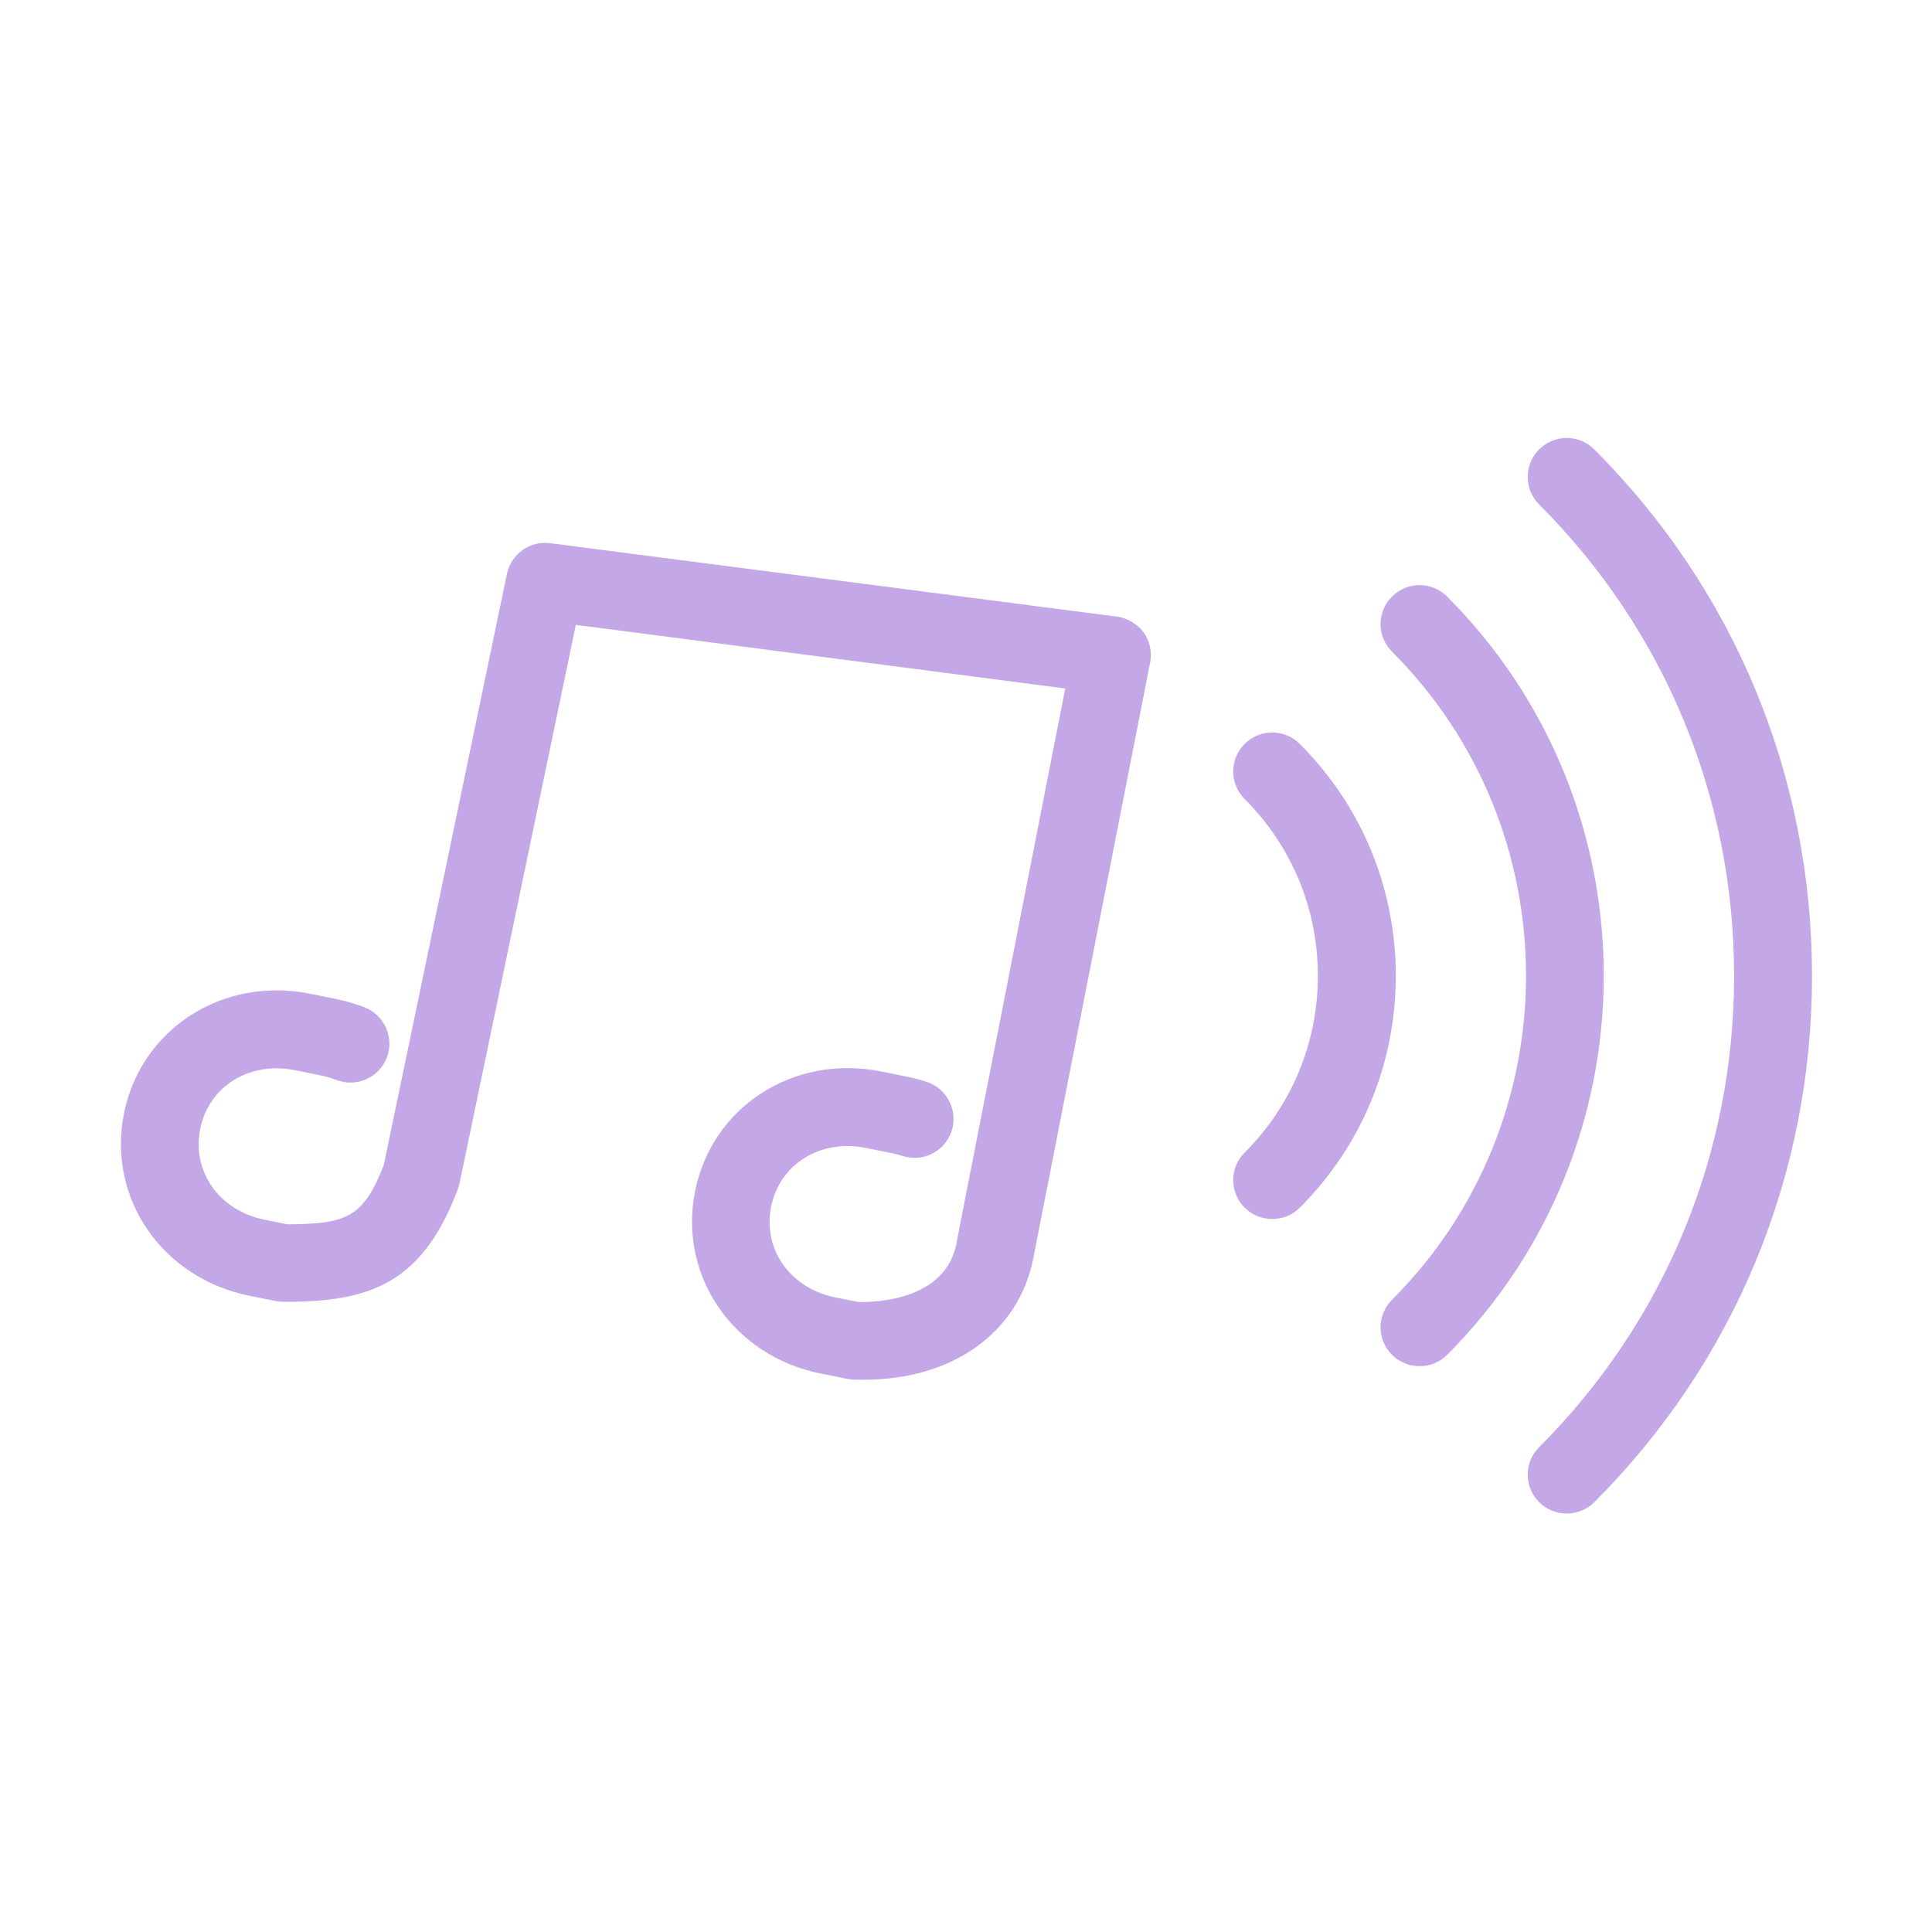 <?xml version="1.0" standalone="no"?><!DOCTYPE svg PUBLIC "-//W3C//DTD SVG 1.1//EN" "http://www.w3.org/Graphics/SVG/1.1/DTD/svg11.dtd"><svg t="1692982841311" class="icon" viewBox="0 0 1024 1024" version="1.1" xmlns="http://www.w3.org/2000/svg" p-id="7499" xmlns:xlink="http://www.w3.org/1999/xlink" width="200" height="200"><path d="M591.8 326.8l-300.2-38.9c-10.7-1.4-20.6 5.7-22.9 16.2l-65.3 313.4c-10.8 27.9-19.9 31.3-51.2 31.4l-11.9-2.4c-24-4.8-38.7-25.5-34.2-48.1s26.1-36 50.1-31.2l13.9 2.8c2.8 0.6 5.5 1.4 8.2 2.4 10.6 4.1 22.6-1.2 26.7-11.8 4.1-10.6-1.2-22.6-11.8-26.7-4.9-1.9-9.9-3.3-15-4.4l-13.9-2.8c-46.2-9.3-89.6 18.6-98.6 63.5s20.3 87.3 66.6 96.6l13.9 2.8c1.6 0.3 3.1 0.4 4.9 0.4 44.8 0 72.7-9.6 91.5-59.5 0.1-0.1 0.1-0.3 0.1-0.4 0.1-0.4 0.3-0.8 0.4-1.2 0.1-0.3 0.2-0.6 0.2-0.8 0.1-0.2 0.1-0.4 0.2-0.6l61.7-296.3 259.4 33.7-55.8 284.4v0.1l-1.9 9.9c-5.9 29.5-41.8 31-51.8 30.8l-12.2-2.4c-24-4.8-38.7-25.5-34.2-48.1s26.2-36 50.1-31.2l13.9 2.8c1.9 0.4 3.8 0.9 5.7 1.5 10.9 3.5 22.5-2.5 26-13.3s-2.5-22.5-13.3-26c-3.3-1.1-6.8-2-10.2-2.7l-13.9-2.8c-46.3-9.3-89.6 18.6-98.6 63.5s20.3 87.3 66.6 96.6l13.9 2.8c1.1 0.2 2.1 0.3 3.2 0.4 1.9 0.1 3.7 0.1 5.6 0.1 47 0 81.9-24.7 89.9-64v-0.1l62-316.1c1.1-5.6-0.2-11.4-3.5-16-3.5-4.5-8.6-7.6-14.3-8.3zM845 238.2c-8.1-8.1-21.1-8.1-29.2 0-8.1 8-8.1 21.1 0 29.2 66.6 66.6 103.3 155.3 103.3 249.8S882.4 700.4 815.8 767c-8.1 8-8.1 21.1 0 29.2 4 4 9.3 6 14.6 6s10.6-2 14.6-6c74.4-74.4 115.4-173.4 115.4-278.9 0-105.7-41-204.7-115.4-279.1z" fill="#c4a7e7" p-id="7500"></path><path d="M767 316.2c-8.1-8.1-21.1-8.1-29.2 0-8.1 8-8.1 21.1 0 29.2 94.7 94.7 94.7 248.8 0 343.5-8.1 8.1-8.1 21.1 0 29.2 4 4 9.3 6 14.6 6 5.3 0 10.6-2 14.6-6 110.7-110.9 110.7-291.1 0-401.9z" fill="#c4a7e7" p-id="7501"></path><path d="M688.9 394.3c-8.1-8.1-21.1-8.1-29.2 0-8.1 8.1-8.1 21.1 0 29.2 25 25 38.8 58.3 38.8 93.7s-13.8 68.7-38.8 93.7c-8.1 8-8.1 21.1 0 29.2 4 4 9.3 6 14.6 6s10.6-2 14.6-6c32.8-32.8 50.9-76.4 50.9-122.9s-18.1-90.1-50.9-122.9z" fill="#c4a7e7" p-id="7502"></path></svg>